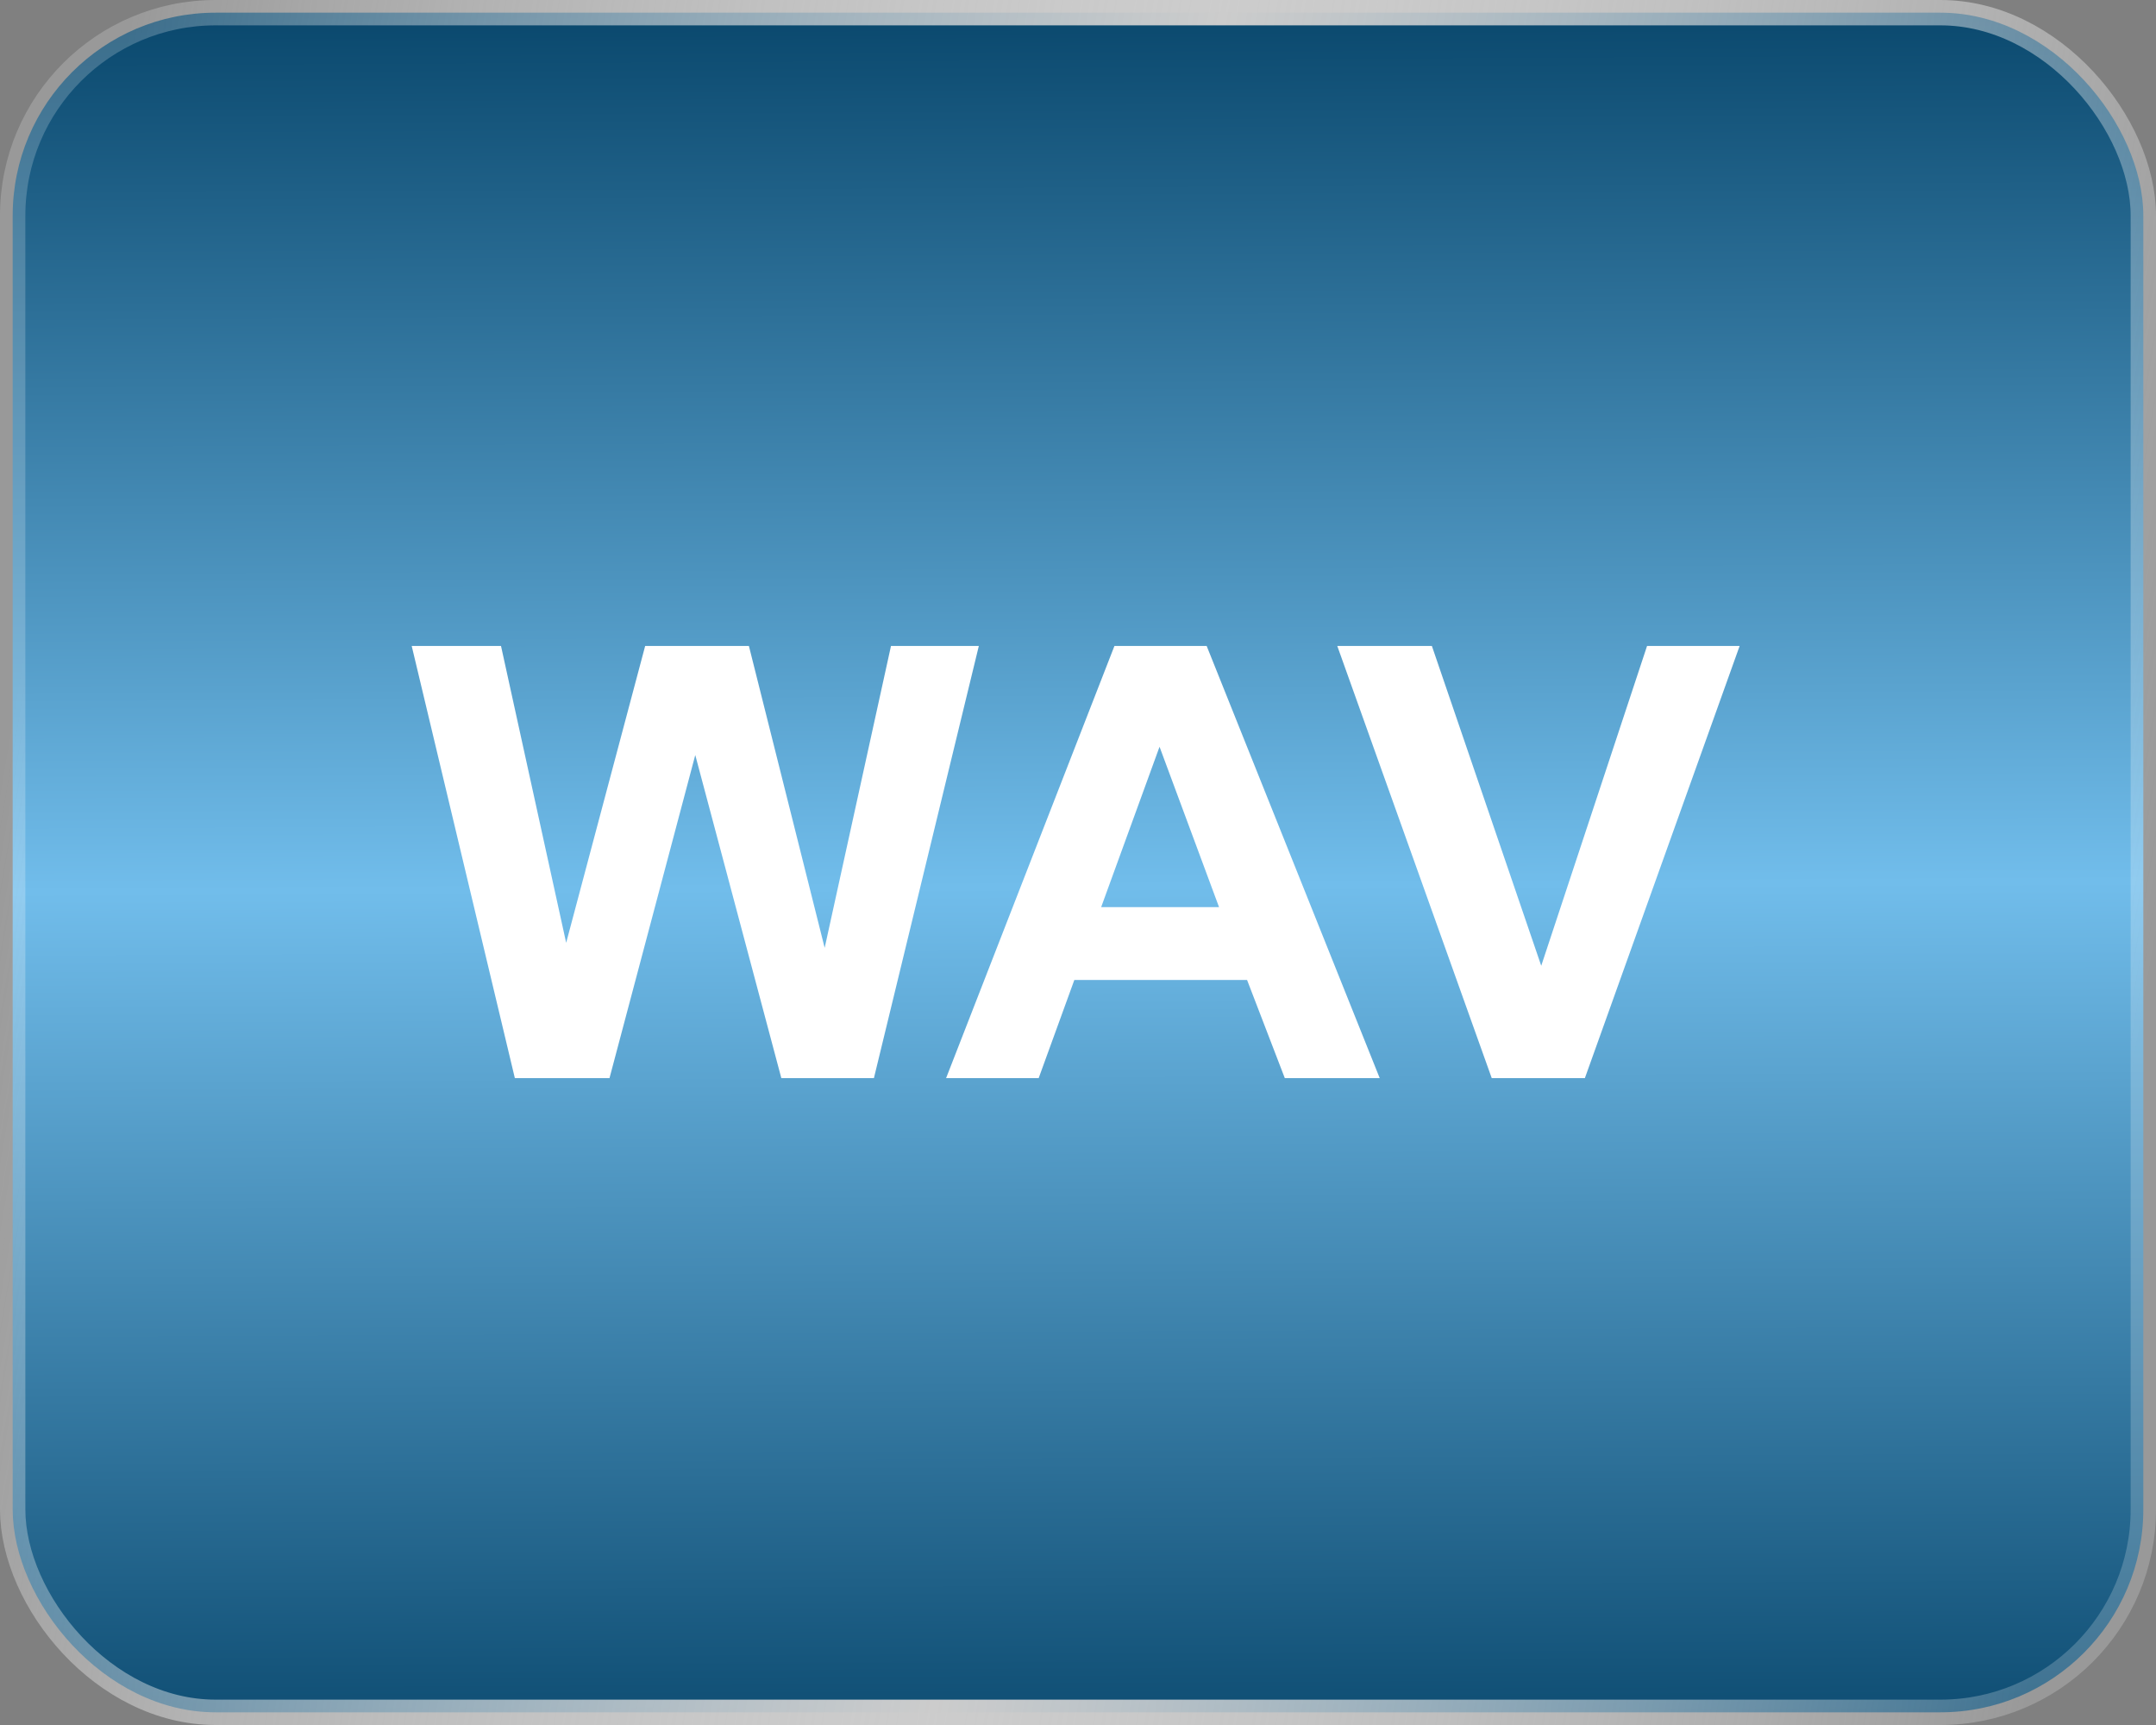 <svg width="50" height="40" viewBox="0 0 50 40" fill="none" xmlns="http://www.w3.org/2000/svg">
<rect x="0" y="0" width="50" height="40" fill="#808080" stroke="none"/>
<rect x="0.294" y="0.294" width="49.412" height="39.412" rx="4.706" fill="url(#paint0_linear_1357_647)"/>
<rect x="0.294" y="0.294" width="49.412" height="39.412" rx="4.706" stroke="url(#paint1_linear_1357_647)" stroke-width="0.588"/>
<path d="M11.94 25L9.548 14.979H11.619L13.13 21.862L14.962 14.979H17.368L19.125 21.979L20.663 14.979H22.7L20.267 25H18.12L16.124 17.508L14.135 25H11.94ZM31.997 25H29.796L28.921 22.724H24.915L24.088 25H21.941L25.845 14.979H27.984L31.997 25ZM28.271 21.035L26.891 17.316L25.537 21.035H28.271ZM34.595 25L31.013 14.979H33.207L35.743 22.395L38.197 14.979H40.344L36.755 25H34.595Z" fill="white"/>
<defs>
<linearGradient id="paint0_linear_1357_647" x1="29.632" y1="41.176" x2="29.415" y2="-0.106" gradientUnits="userSpaceOnUse">
<stop stop-color="#08466B"/>
<stop offset="0.5" stop-color="#71BDEB"/>
<stop offset="1" stop-color="#08466B"/>
</linearGradient>
<linearGradient id="paint1_linear_1357_647" x1="1.14682e-06" y1="18.073" x2="49.222" y2="26.48" gradientUnits="userSpaceOnUse">
<stop stop-color="white" stop-opacity="0.2"/>
<stop offset="0.5" stop-color="#CCCCCC"/>
<stop offset="1" stop-color="white" stop-opacity="0.2"/>
</linearGradient>
</defs>
</svg>
